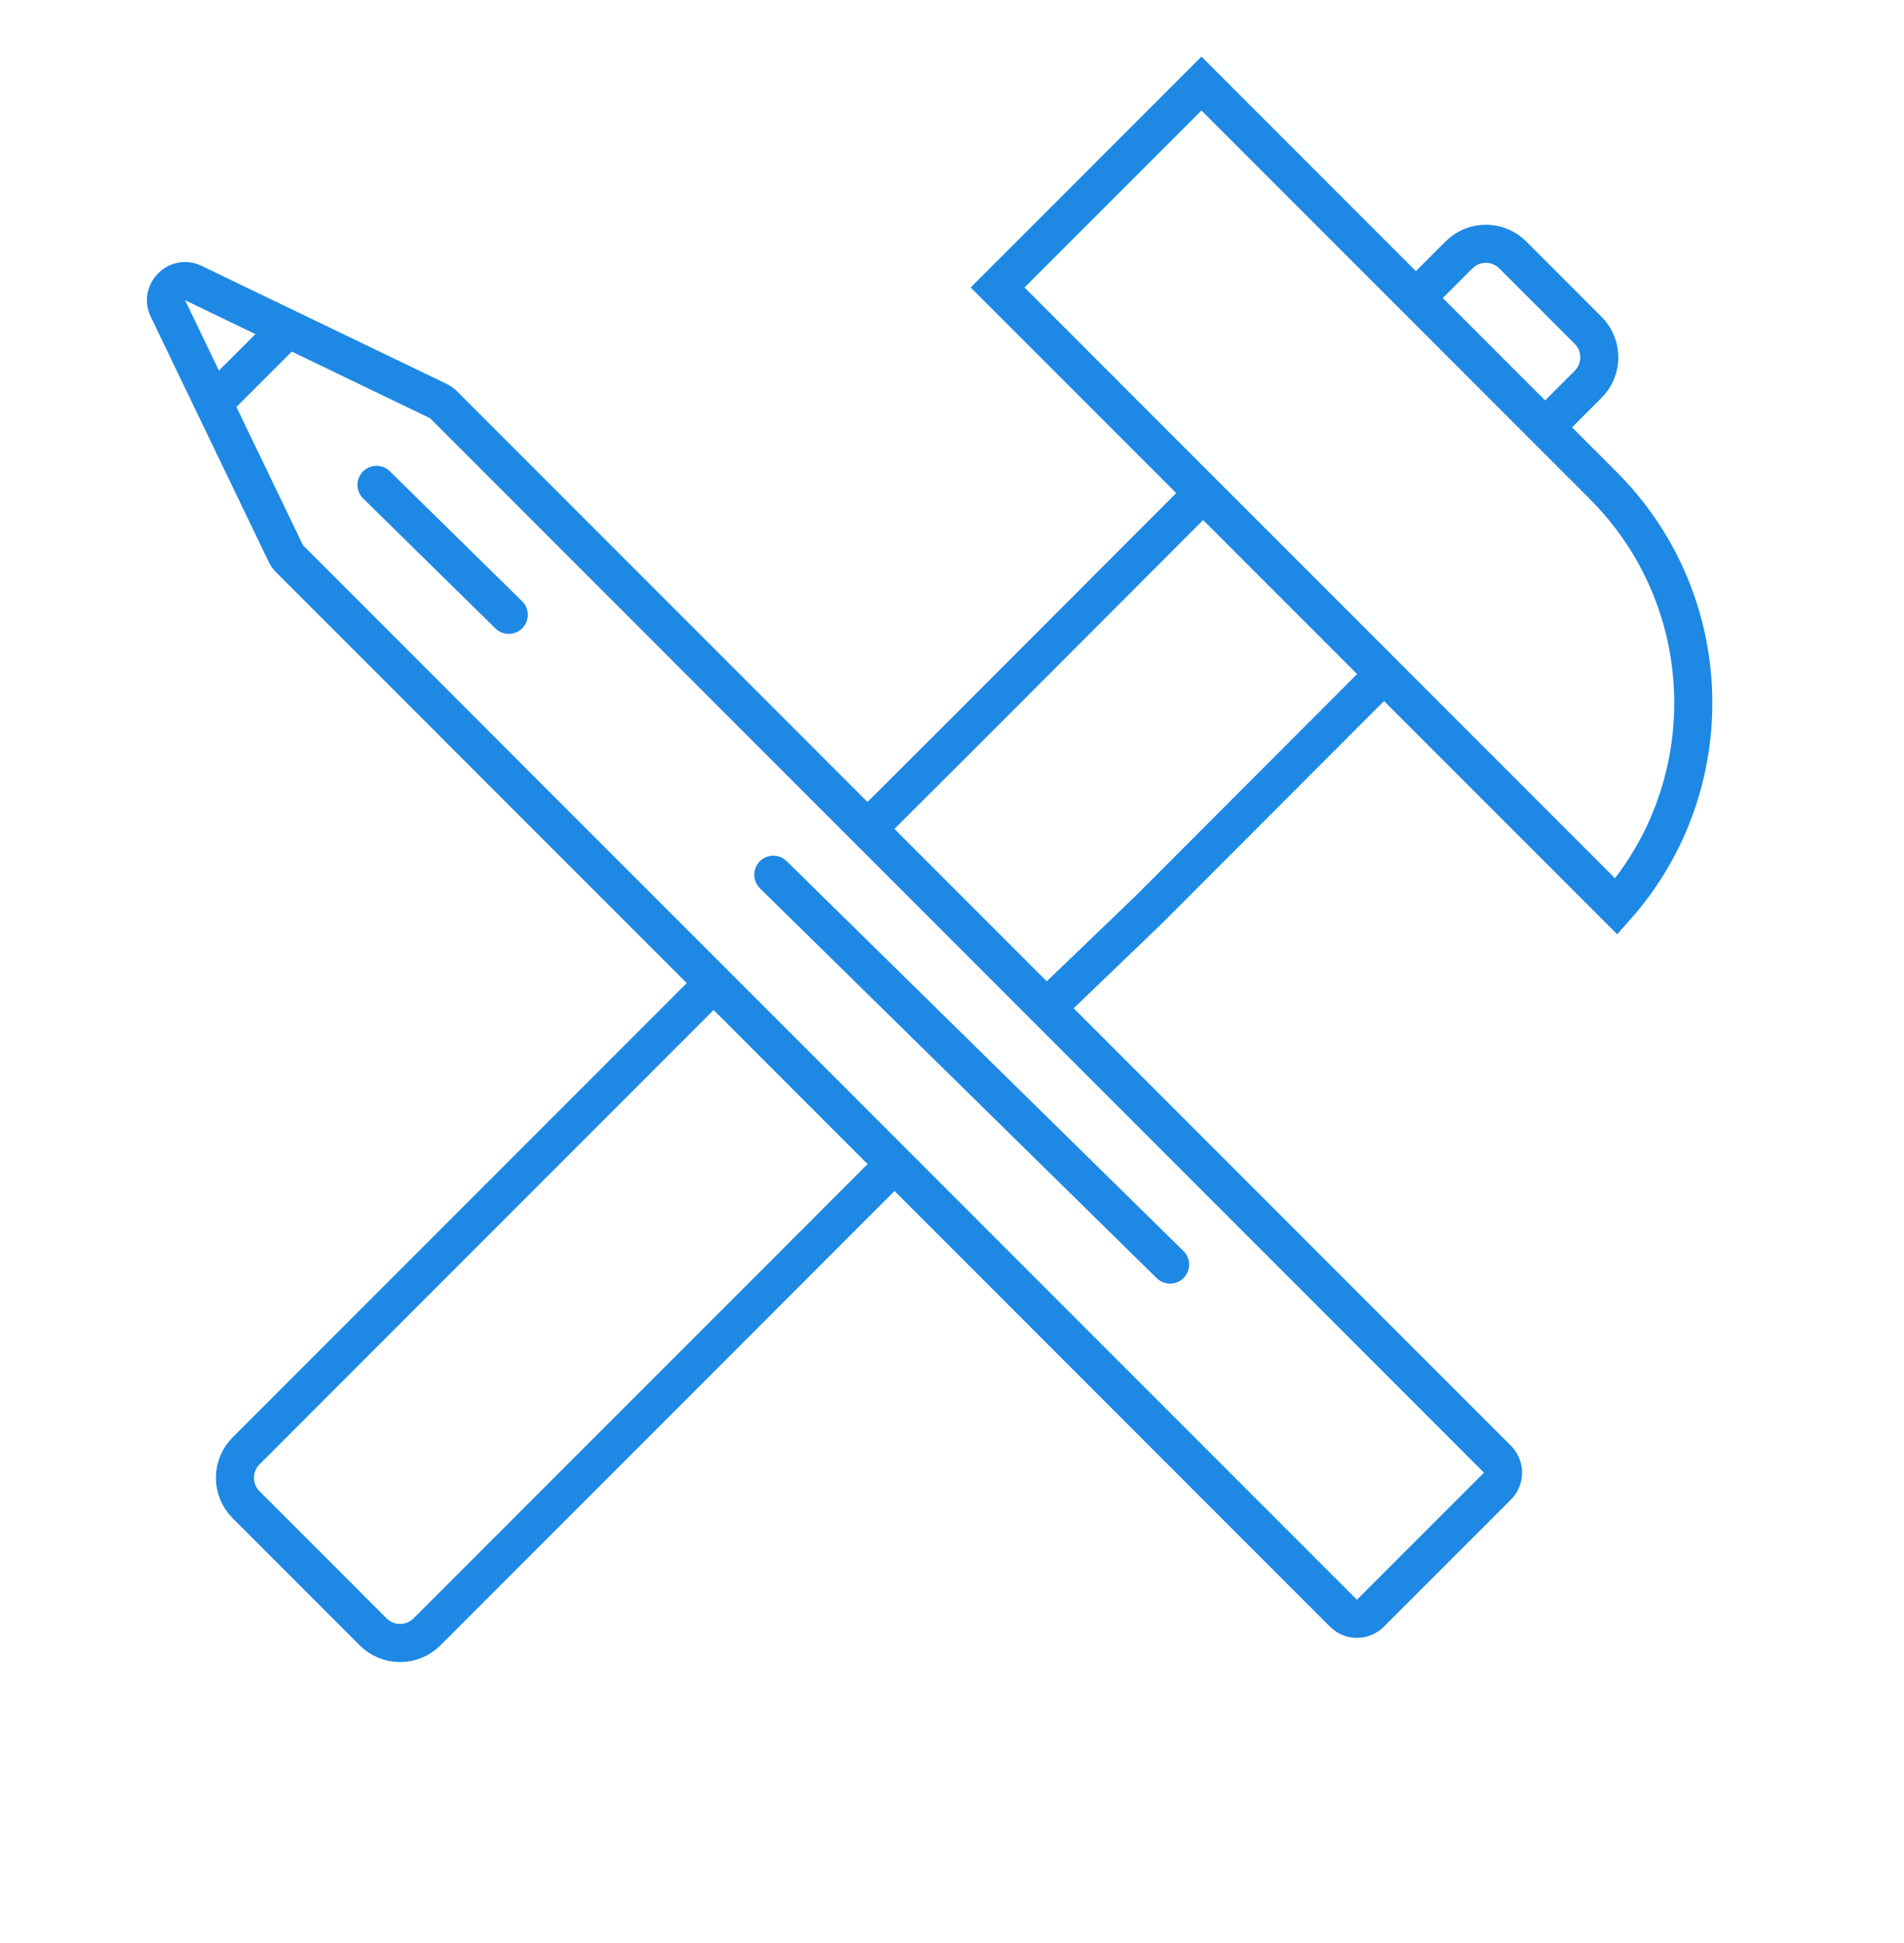 <svg width="50" height="51" viewBox="0 0 50 51" fill="none" xmlns="http://www.w3.org/2000/svg">
<path d="M7.604 14.668C7.564 14.628 7.531 14.582 7.507 14.531L4.409 8.097C4.204 7.671 4.65 7.224 5.076 7.429L11.511 10.527C11.562 10.552 11.608 10.585 11.648 10.624L39.324 38.301C39.519 38.496 39.519 38.813 39.324 39.008L35.987 42.344C35.792 42.539 35.476 42.539 35.28 42.344L7.604 14.668Z" stroke="#1E88E5" stroke-linejoin="round"/>
<path d="M9.887 12.727L13.36 16.138M30.727 33.193L23.781 26.371L20.307 22.96" stroke="#1E88E5" stroke-linecap="round"/>
<path d="M5.621 10.562L7.541 8.643" stroke="#1E88E5"/>
<path d="M31.551 2.193L42.103 12.745C45.136 15.778 45.25 20.625 42.446 23.795L26.197 7.546L31.551 2.193Z" stroke="#1E88E5"/>
<path d="M31.758 12.779L25.42 19.125L22.874 21.663M36.508 17.53L30.17 23.875L27.577 26.366M23.616 30.43L11.213 42.833C10.823 43.223 10.19 43.223 9.799 42.833L6.463 39.496C6.072 39.106 6.072 38.472 6.463 38.082L18.865 25.68" stroke="#1E88E5" stroke-linejoin="round"/>
<path d="M40.377 11.415L41.706 10.086C42.096 9.696 42.096 9.062 41.706 8.672L39.727 6.693C39.336 6.302 38.703 6.302 38.312 6.693L36.984 8.022" stroke="#1E88E5" stroke-linejoin="round"/>
</svg>
